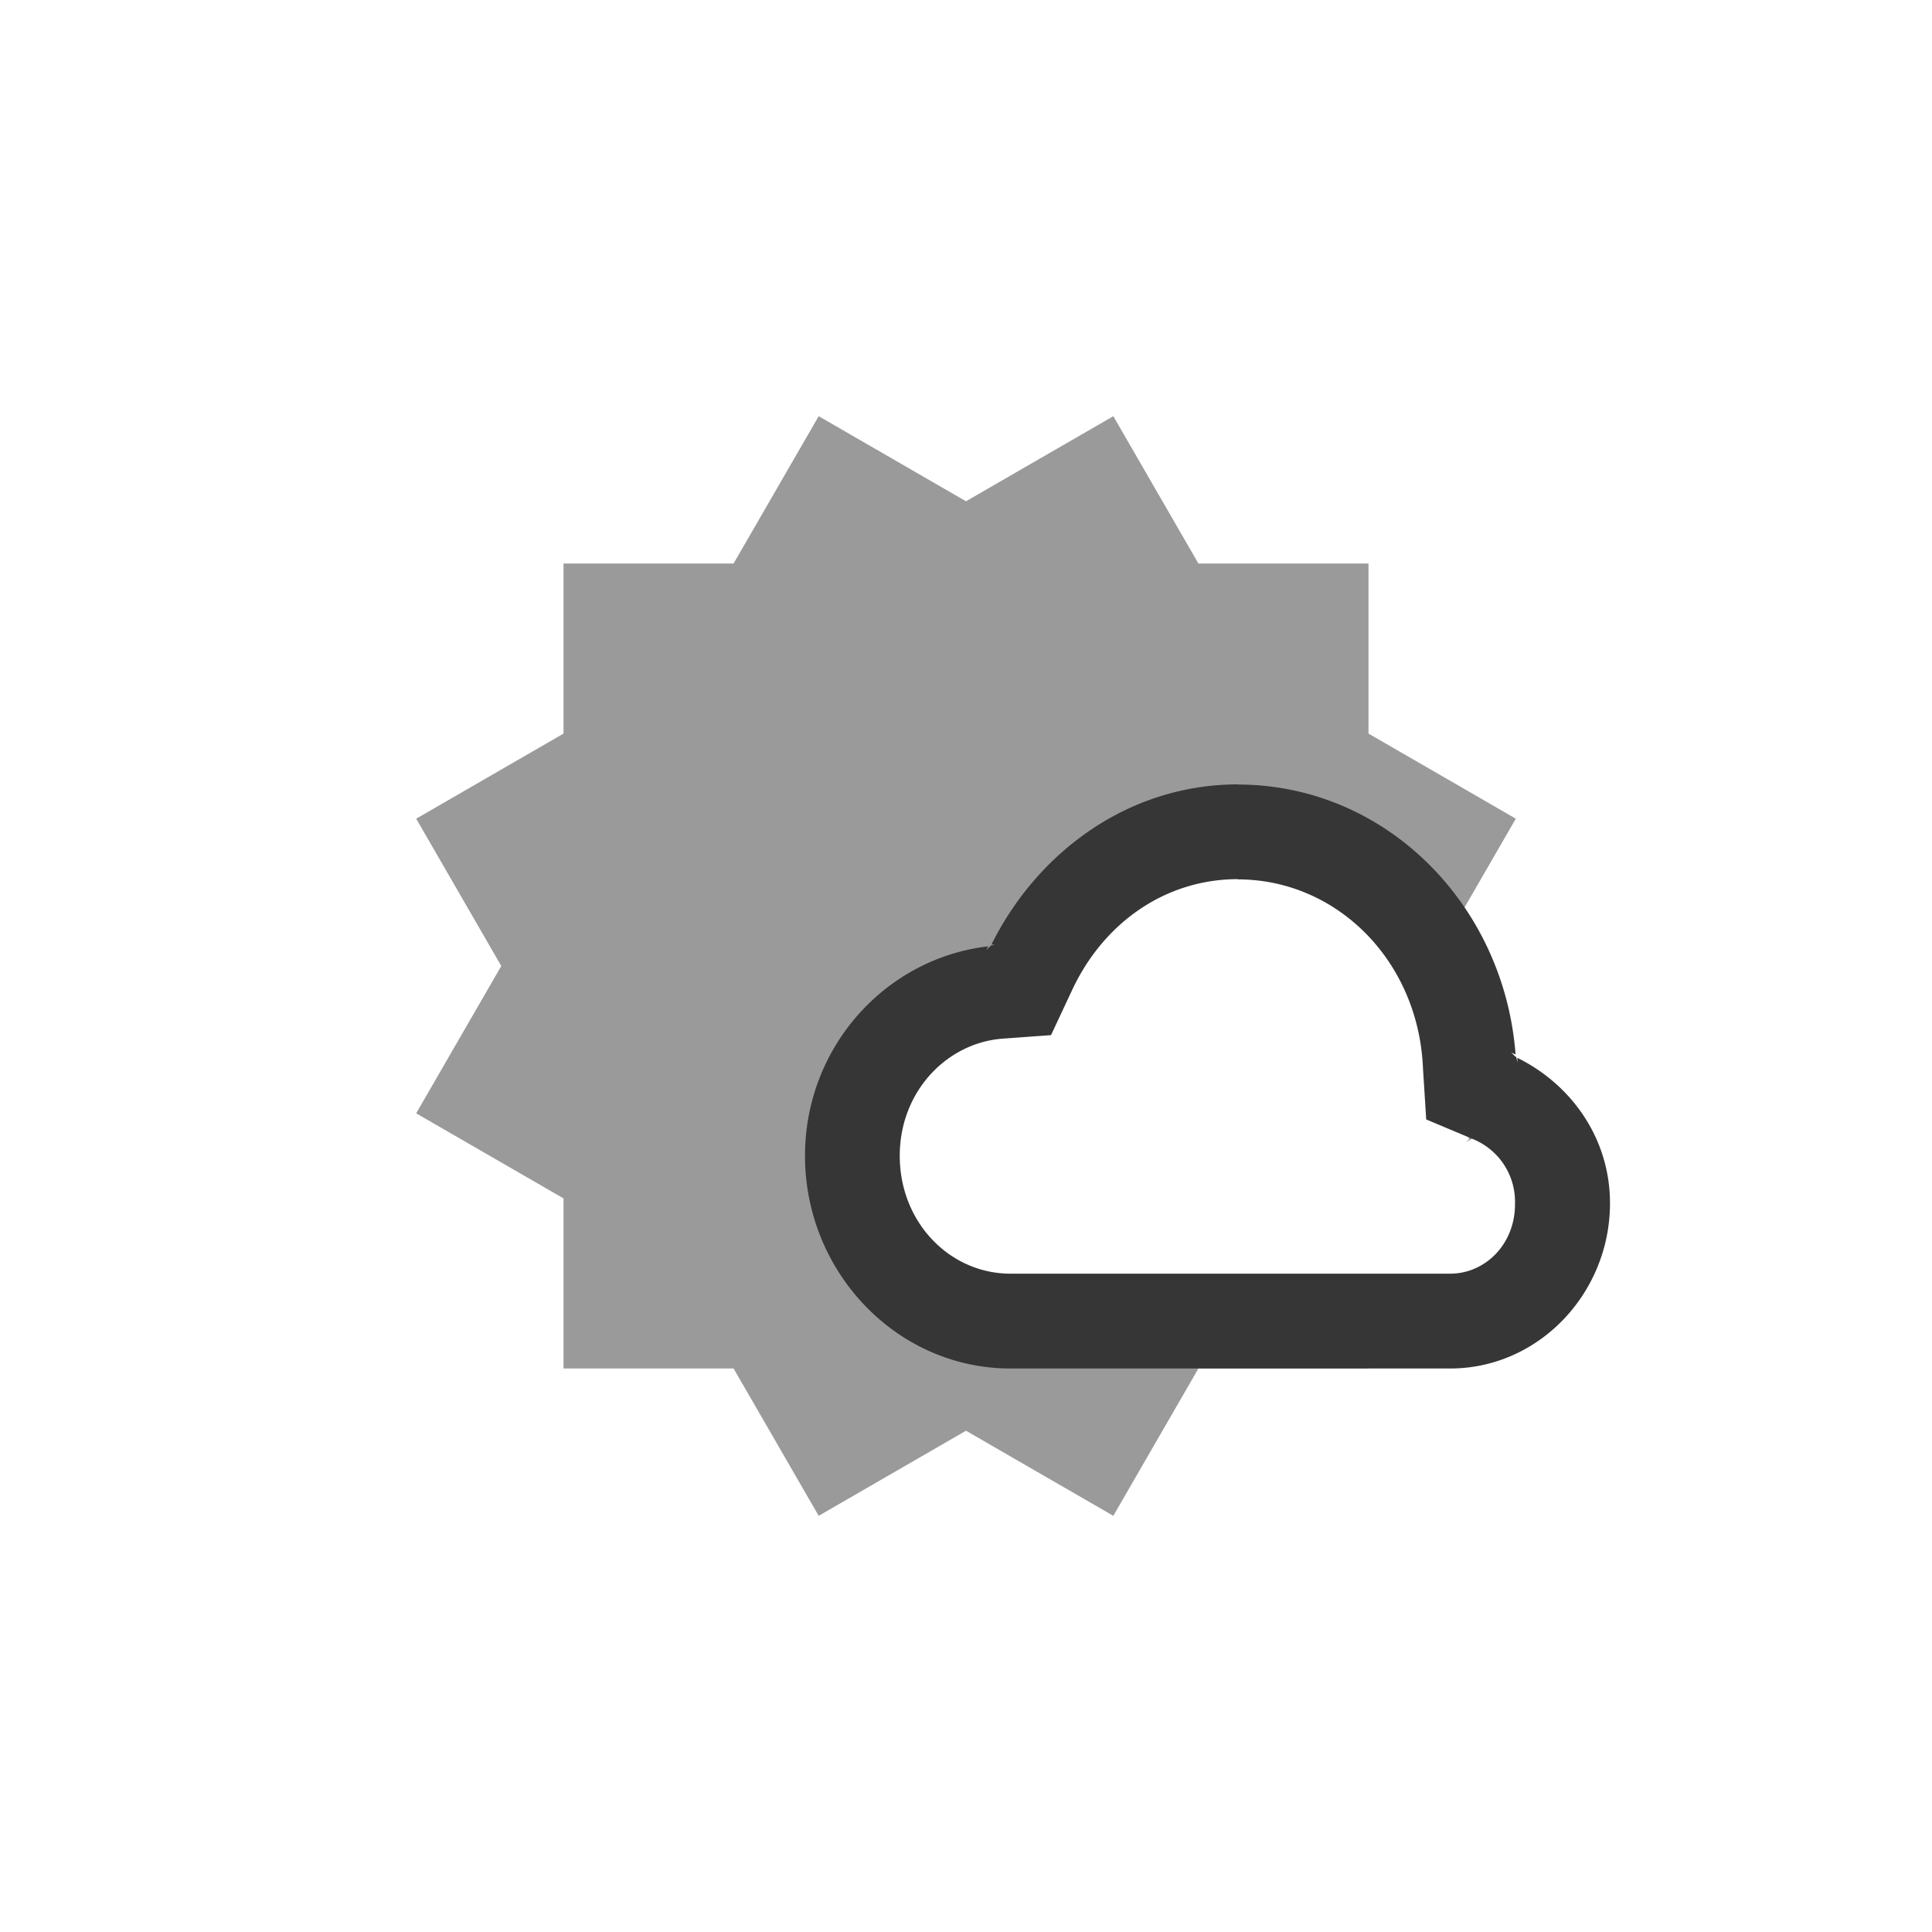 <?xml version="1.0" encoding="UTF-8" standalone="no"?>
<svg
   width="24"
   height="24"
   version="1.1"
   id="svg2"
   sodipodi:docname="weather-app-symbolic.svg"
   inkscape:version="1.4.2 (ebf0e940d0, 2025-05-08)"
   xmlns:inkscape="http://www.inkscape.org/namespaces/inkscape"
   xmlns:sodipodi="http://sodipodi.sourceforge.net/DTD/sodipodi-0.dtd"
   xmlns="http://www.w3.org/2000/svg"
   xmlns:svg="http://www.w3.org/2000/svg">
  <defs
     id="defs2">
    <style
       id="current-color-scheme"
       type="text/css">
        .ColorScheme-Text { color:#363636; }
     </style>
  </defs>
  <sodipodi:namedview
     id="namedview2"
     pagecolor="#ffffff"
     bordercolor="#000000"
     borderopacity="0.25"
     inkscape:showpageshadow="2"
     inkscape:pageopacity="0.0"
     inkscape:pagecheckerboard="0"
     inkscape:deskcolor="#d1d1d1"
     inkscape:zoom="33.125"
     inkscape:cx="12"
     inkscape:cy="12"
     inkscape:window-width="1920"
     inkscape:window-height="1010"
     inkscape:window-x="0"
     inkscape:window-y="0"
     inkscape:window-maximized="1"
     inkscape:current-layer="svg2" />
  <path
     id="path1"
     style="fill:currentColor"
     class="ColorScheme-Text"
     d="m 15.377,9.744 c -1.351,10e-4 -2.484,0.831 -3.061,1.99 l 0.049,-0.004 c -0.021,0.004 -0.04,0.015 -0.062,0.018 -0.011,0.023 -0.036,0.036 -0.051,0.057 -0.002,0.003 -0.004,0.006 -0.006,0.01 l 0.006,-0.01 0.023,-0.049 C 10.995,11.905 10,13.013 10,14.357 10,15.801 11.138,17 12.553,17 h 5.461 C 19.116,17 20,16.064 20,14.947 c 0,-0.807 -0.481,-1.476 -1.152,-1.807 l 0.006,0.057 v 0.008 c -0.001,-0.026 -0.016,-0.048 -0.018,-0.074 -0.028,-0.013 -0.043,-0.044 -0.068,-0.059 l 0.059,0.027 C 18.687,11.25 17.231,9.759 15.4,9.746 h -0.012 z m 0,1.178 v 0.002 h 0.006 c 1.228,0.004 2.233,1.013 2.293,2.334 v 0.002 l 0.041,0.646 0.58,0.244 a 0.84,0.84 0 0 1 0.523,0.797 v 0.002 c 0.005,0.504 -0.369,0.873 -0.805,0.873 h -5.463 c -0.749,0 -1.375,-0.632 -1.375,-1.465 0,-0.794 0.581,-1.404 1.283,-1.455 l 0.596,-0.043 0.26,-0.555 c 0.387,-0.834 1.154,-1.382 2.061,-1.383 z" />
  <path
     id="path2"
     d="M 10.17,5.17 9.113,7 H 7 V 9.113 L 5.17,10.17 6.227,12 5.17,13.83 7,14.887 V 17 H 9.113 L 10.17,18.83 12,17.773 13.83,18.83 14.887,17 H 17 v -1.105 c -1.09,0.053 -2.204,0.01 -3.303,0.014 -0.667,-0.069 -1.446,0.154 -2.008,-0.32 -0.935,-0.667 -0.706,-2.387 0.445,-2.676 0.292,-0.138 0.729,-0.014 0.922,-0.258 0.364,-0.884 1.118,-1.787 2.156,-1.775 0.243,0 0.491,-0.01 0.73,0.045 1.19,0.294 1.878,1.55 1.836,2.719 -0.12,0.365 0.435,0.223 0.469,0.51 -0.01,0.012 -0.023,0.02 -0.033,0.033 L 18.83,13.83 17.773,12 18.83,10.17 17,9.113 V 7 H 14.887 L 13.83,5.17 12,6.227 Z"
     style="opacity:0.5;fill:currentColor"
     class="ColorScheme-Text" />
</svg>
